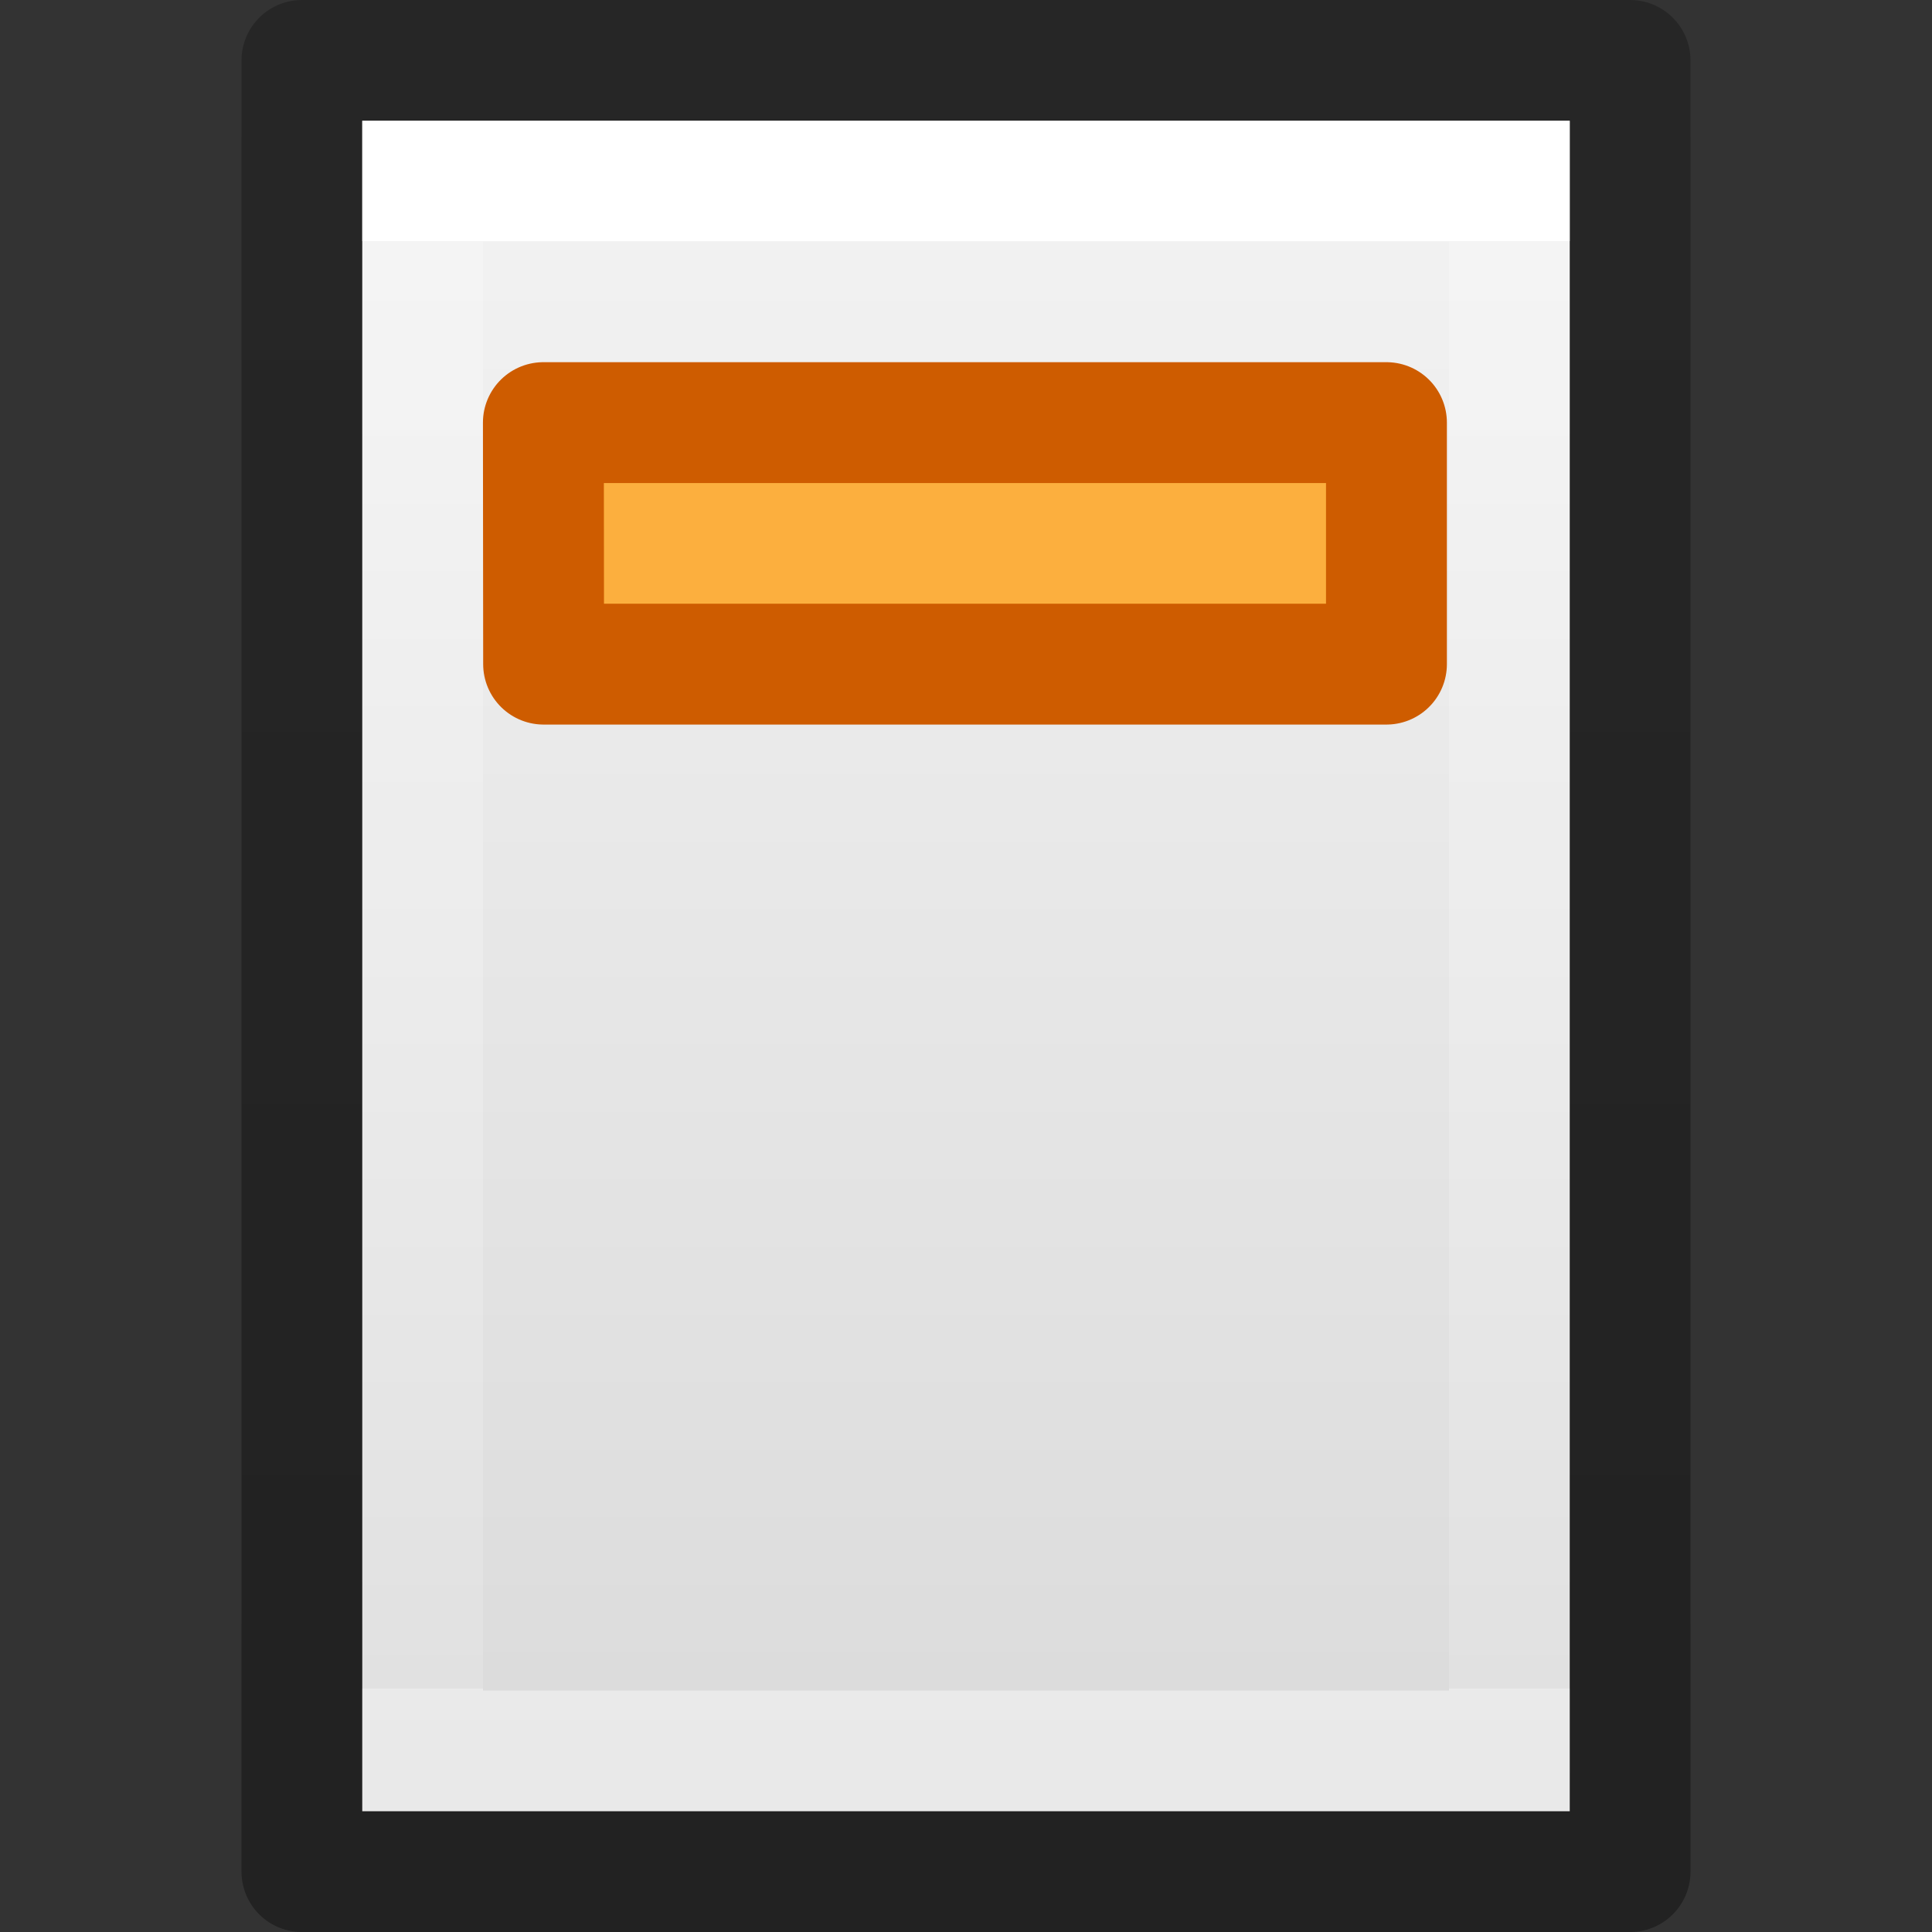 <svg xmlns="http://www.w3.org/2000/svg" xmlns:xlink="http://www.w3.org/1999/xlink" height="16" width="16"><rect width="100%" height="100%" fill="#333333" stroke="none"/><defs><linearGradient gradientTransform="matrix(.254 0 0 .305 19.13 -.685)" gradientUnits="userSpaceOnUse" xlink:href="#a" id="f" y2="2.906" x2="-51.786" y1="50.786" x1="-51.786"/><linearGradient id="a"><stop offset="0" stop-opacity=".34"/><stop offset="1" stop-opacity=".247"/></linearGradient><linearGradient gradientTransform="matrix(.243 0 0 .351 2.162 -.432)" gradientUnits="userSpaceOnUse" xlink:href="#b" id="e" y2="41.077" x2="24" y1="6.923" x1="24"/><linearGradient id="b"><stop offset="0" stop-color="#fff"/><stop offset="0" stop-color="#fff" stop-opacity=".235"/><stop offset="1" stop-color="#fff" stop-opacity=".157"/><stop offset="1" stop-color="#fff" stop-opacity=".392"/></linearGradient><linearGradient id="c"><stop offset="0" stop-color="#f4f4f4"/><stop offset="1" stop-color="#dbdbdb"/></linearGradient><linearGradient gradientTransform="matrix(.286 0 0 .304 1.143 .233)" gradientUnits="userSpaceOnUse" xlink:href="#c" id="d" y2="47.013" x2="25.132" y1=".985" x1="25.132"/></defs><path d="M3 1h10v14H3V1z" fill="url(#d)"/><path d="M12.5 14.5h-9v-13h9z" fill="none" stroke="url(#e)" stroke-linecap="round"/><path d="M2.5.5h11v15h-11V.5z" fill="none" stroke="url(#f)" stroke-linejoin="round"/><path d="M4.5 3.5h6.982v2h-6.98z" fill="#fcaf3e" stroke="#ce5c00" stroke-width="1.001" stroke-linejoin="round"/></svg>